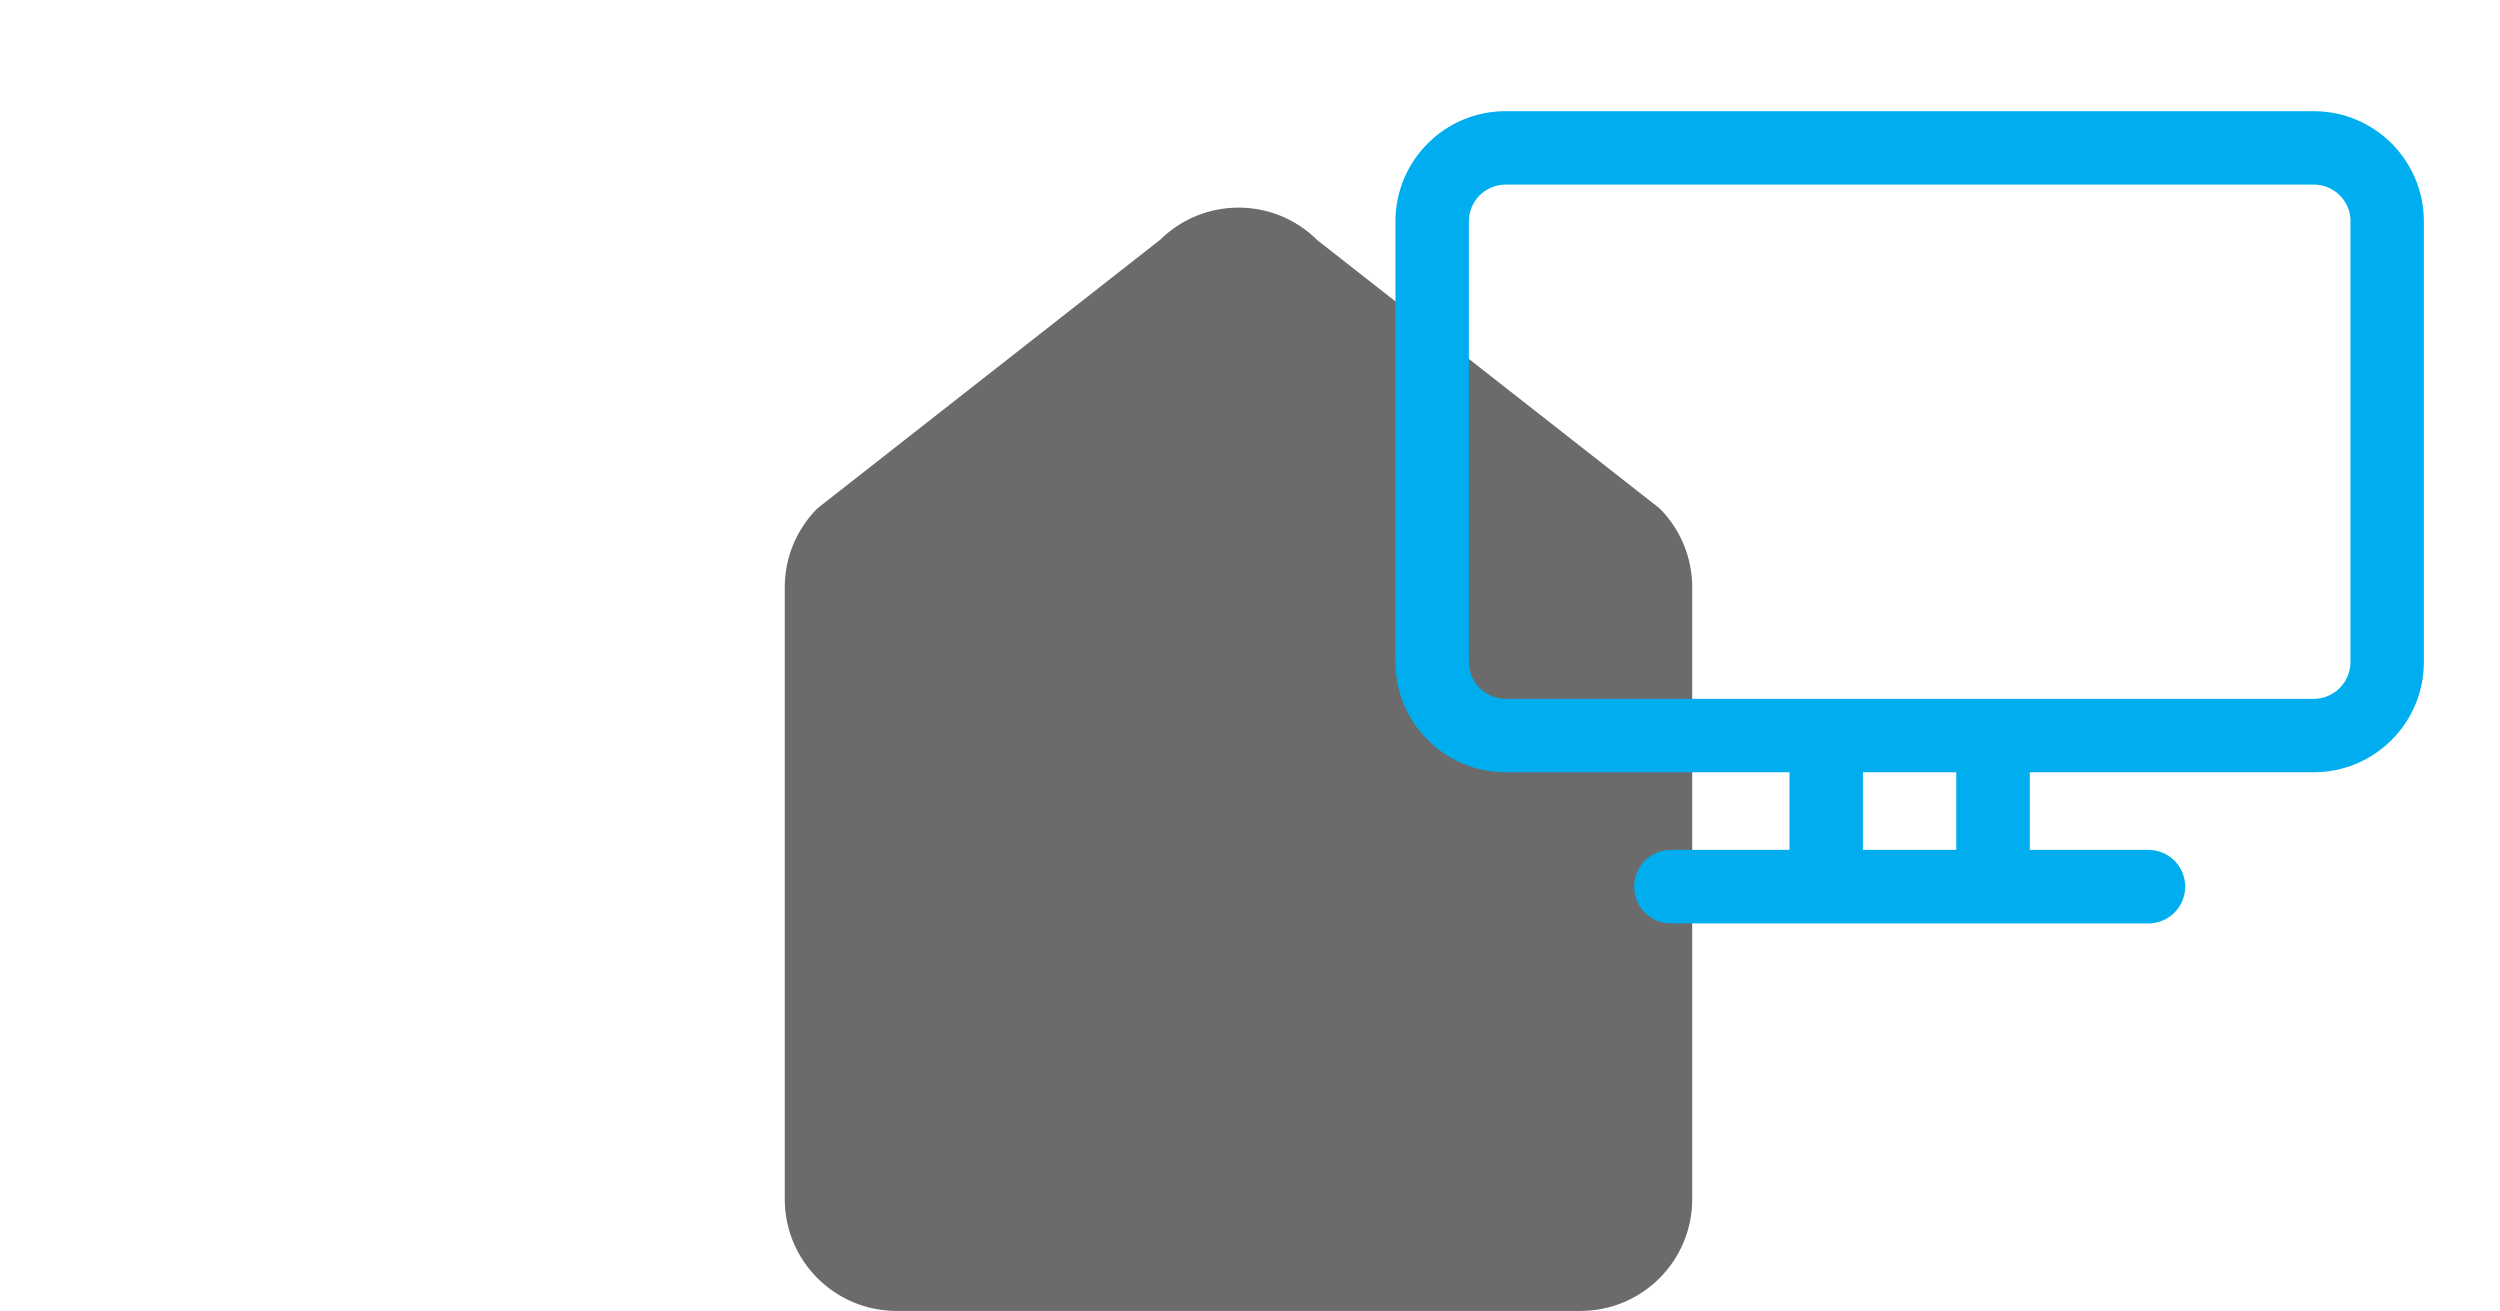 <?xml version="1.0" encoding="UTF-8"?><svg id="Layer_4" xmlns="http://www.w3.org/2000/svg" viewBox="0 0 201.94 105.89"><defs><style>.cls-1{fill:#6c6b6b;}.cls-2{fill:#00AEEF;fill-rule:evenodd;}</style></defs><path class="cls-1" d="M93.66,19.41l-27.63,21.65c-1.69,1.69-2.64,3.98-2.64,6.37v49.44c0,4.98,4.04,9.02,9.02,9.02h55.26c4.98,0,9.02-4.04,9.02-9.02V47.43c0-2.39-.95-4.68-2.64-6.37l-27.63-21.65c-3.52-3.52-9.23-3.52-12.75,0Z"/><path class="cls-2" d="M144.55,62.38v6.27h-9.58c-1.64,0-2.97,1.33-2.97,2.97s1.33,2.97,2.97,2.97h38.57c1.64,0,2.97-1.33,2.97-2.97s-1.33-2.97-2.97-2.97h-9.58v-6.27h22.93c4.92,0,8.9-3.99,8.9-8.9V17.88c0-4.92-3.99-8.9-8.9-8.9H121.62c-4.92,0-8.9,3.99-8.9,8.9V53.48c0,4.92,3.99,8.9,8.9,8.9h22.93Zm5.93,6.27h7.54v-6.27h-7.54v6.27Zm39.38-50.78V53.48c0,1.64-1.33,2.97-2.97,2.97H121.62c-1.64,0-2.97-1.33-2.97-2.97V17.88c0-1.64,1.33-2.97,2.97-2.97h65.28c1.64,0,2.97,1.33,2.97,2.97Z"/></svg>